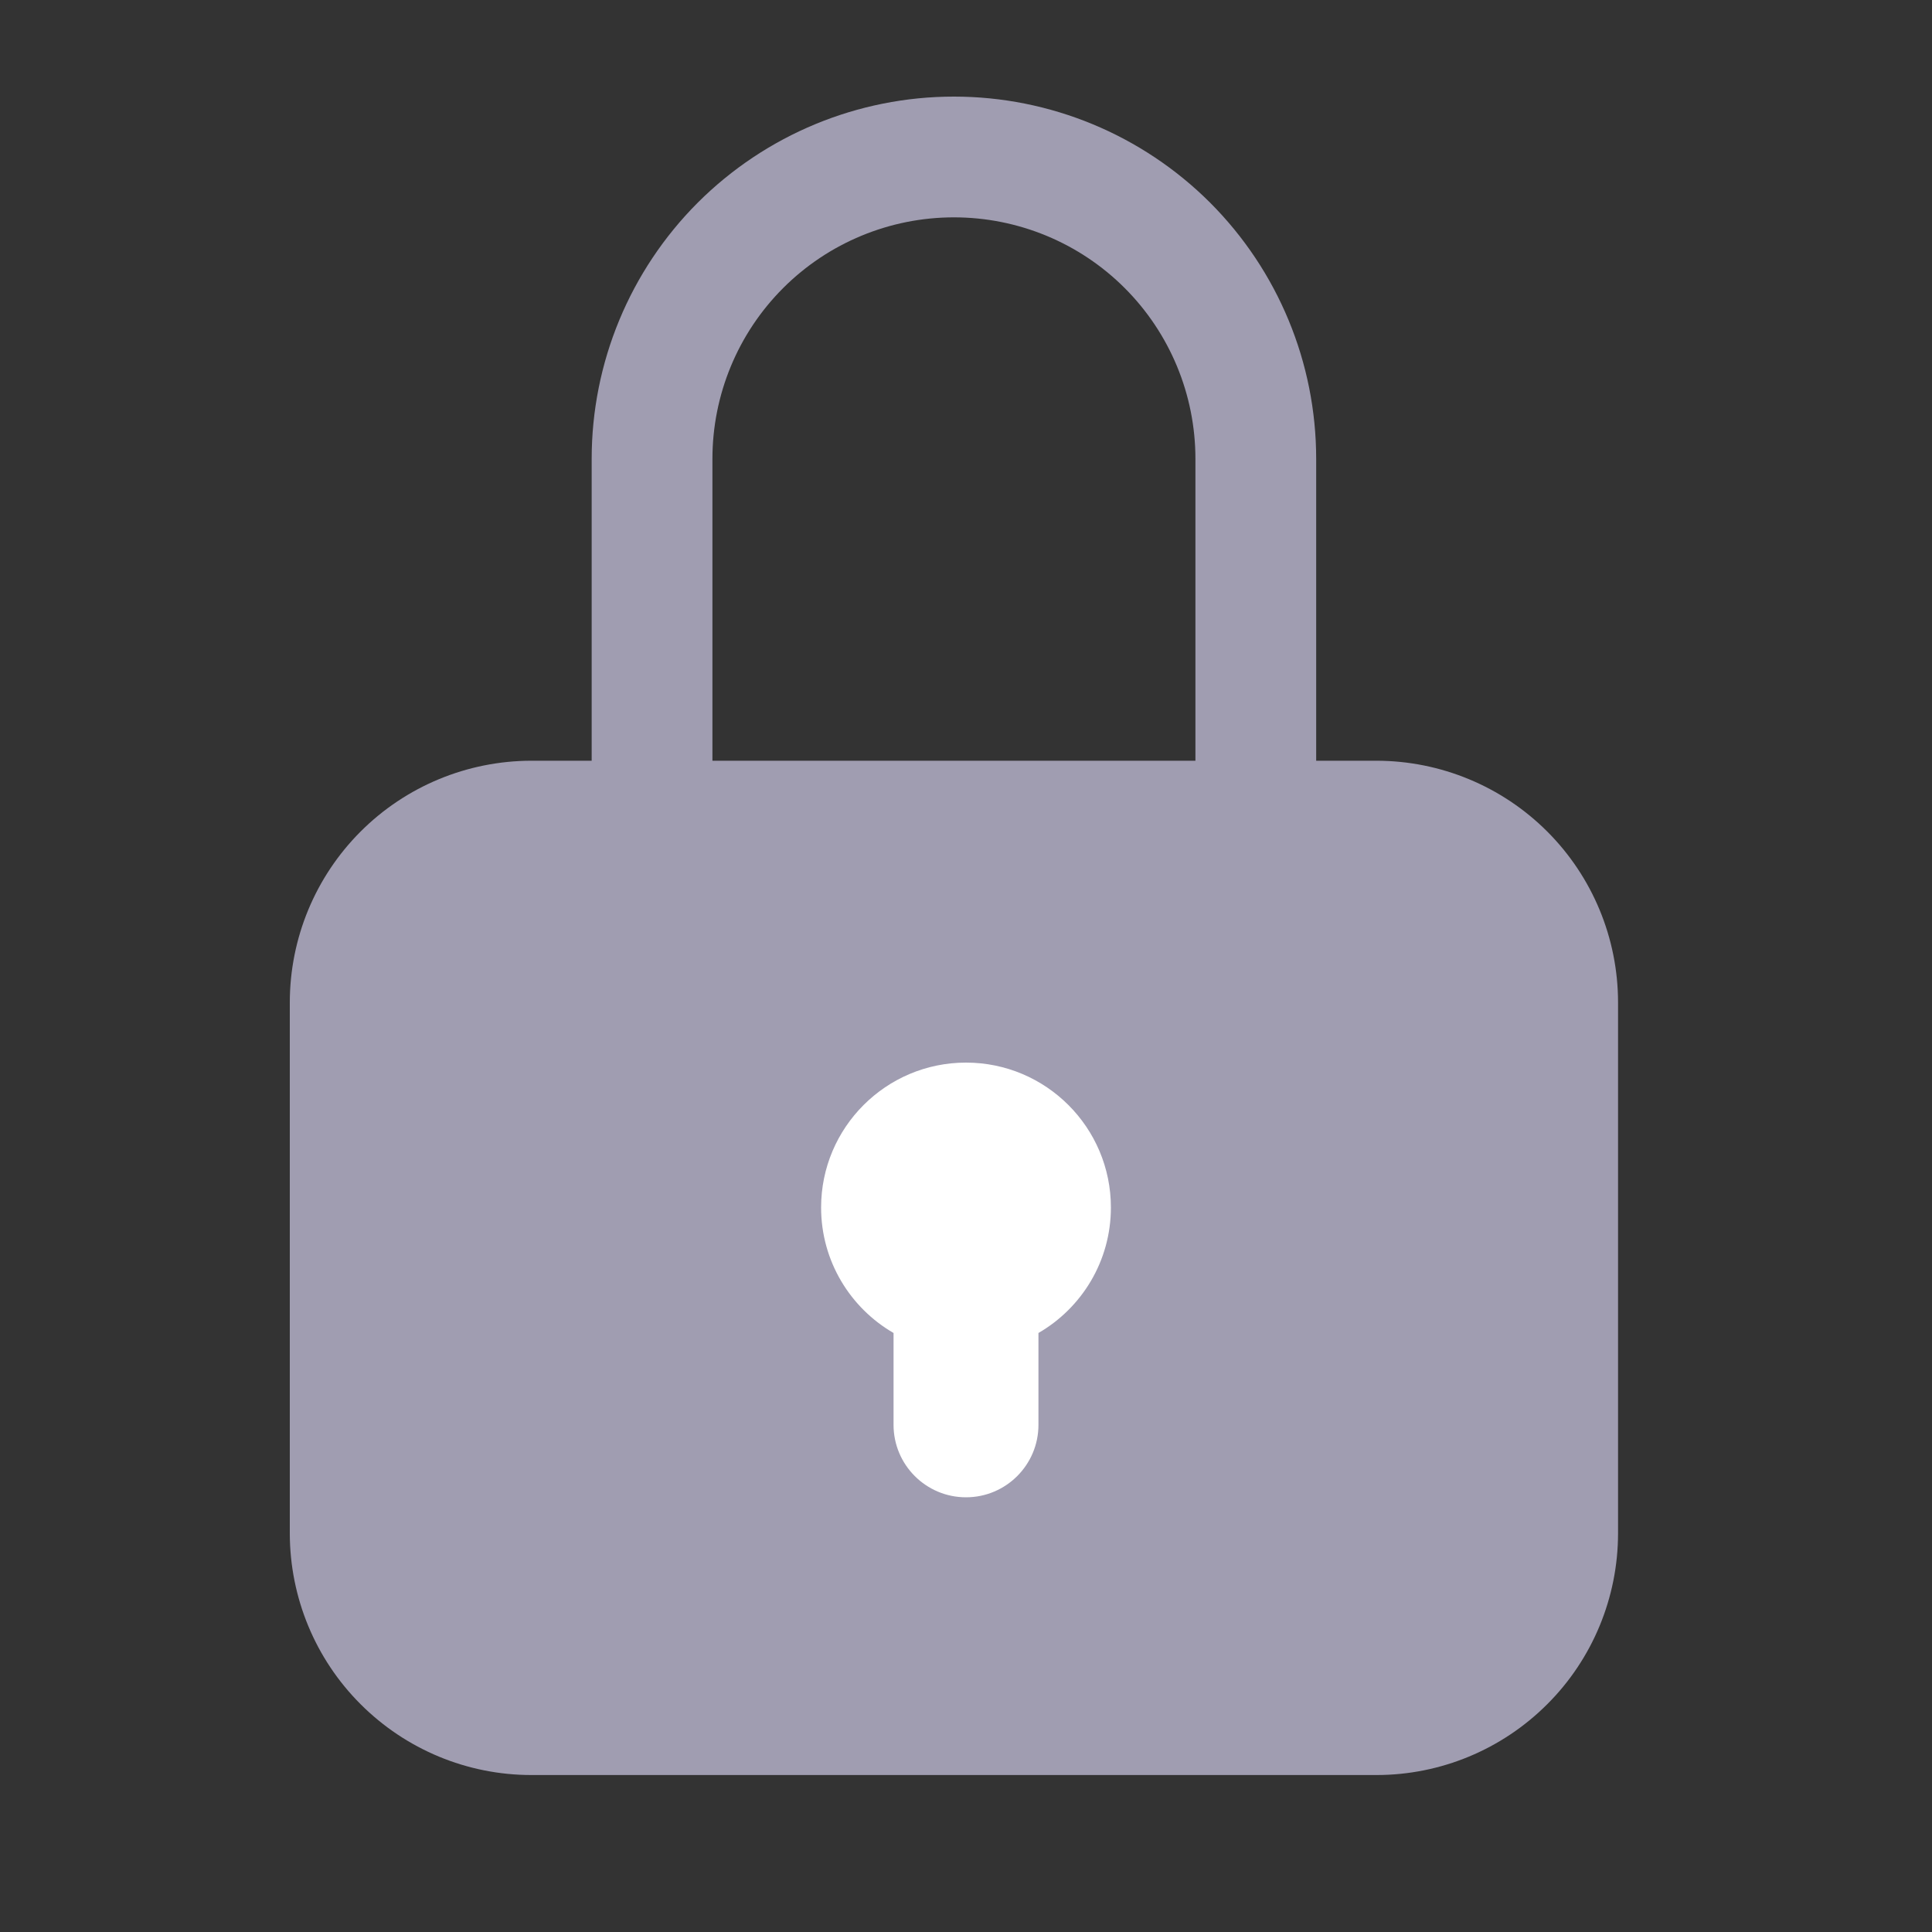 <svg width="20" height="20" viewBox="0 0 20 20" fill="none" xmlns="http://www.w3.org/2000/svg">
<rect x="0" y="0" width="20" height="20" fill="#333333" stroke="none"/>
<path d="M14.25 7.875H13.625V4.75C13.625 3.755 13.23 2.802 12.527 2.098C11.823 1.395 10.87 1 9.875 1C8.88 1 7.927 1.395 7.223 2.098C6.52 2.802 6.125 3.755 6.125 4.75V7.875H5.5C4.837 7.876 4.202 8.139 3.733 8.608C3.264 9.077 3.001 9.712 3 10.375V15.875C3.001 16.538 3.264 17.174 3.733 17.642C4.202 18.111 4.837 18.375 5.5 18.375H14.25C14.913 18.375 15.548 18.111 16.017 17.642C16.486 17.174 16.749 16.538 16.75 15.875V10.375C16.749 9.712 16.486 9.077 16.017 8.608C15.548 8.139 14.913 7.876 14.25 7.875ZM12.375 7.875H7.375V4.75C7.375 4.087 7.638 3.451 8.107 2.982C8.576 2.513 9.212 2.25 9.875 2.25C10.538 2.25 11.174 2.513 11.643 2.982C12.112 3.451 12.375 4.087 12.375 4.75V7.875Z" fill="#A09DB1"/>
<path d="M10.75 13.799C11.198 13.54 11.5 13.055 11.5 12.5C11.5 11.672 10.828 11 10 11C9.172 11 8.5 11.672 8.5 12.5C8.5 13.055 8.802 13.54 9.25 13.799V14.75C9.25 15.164 9.586 15.5 10 15.5C10.414 15.5 10.75 15.164 10.75 14.75V13.799Z" fill="white"/>
</svg>
